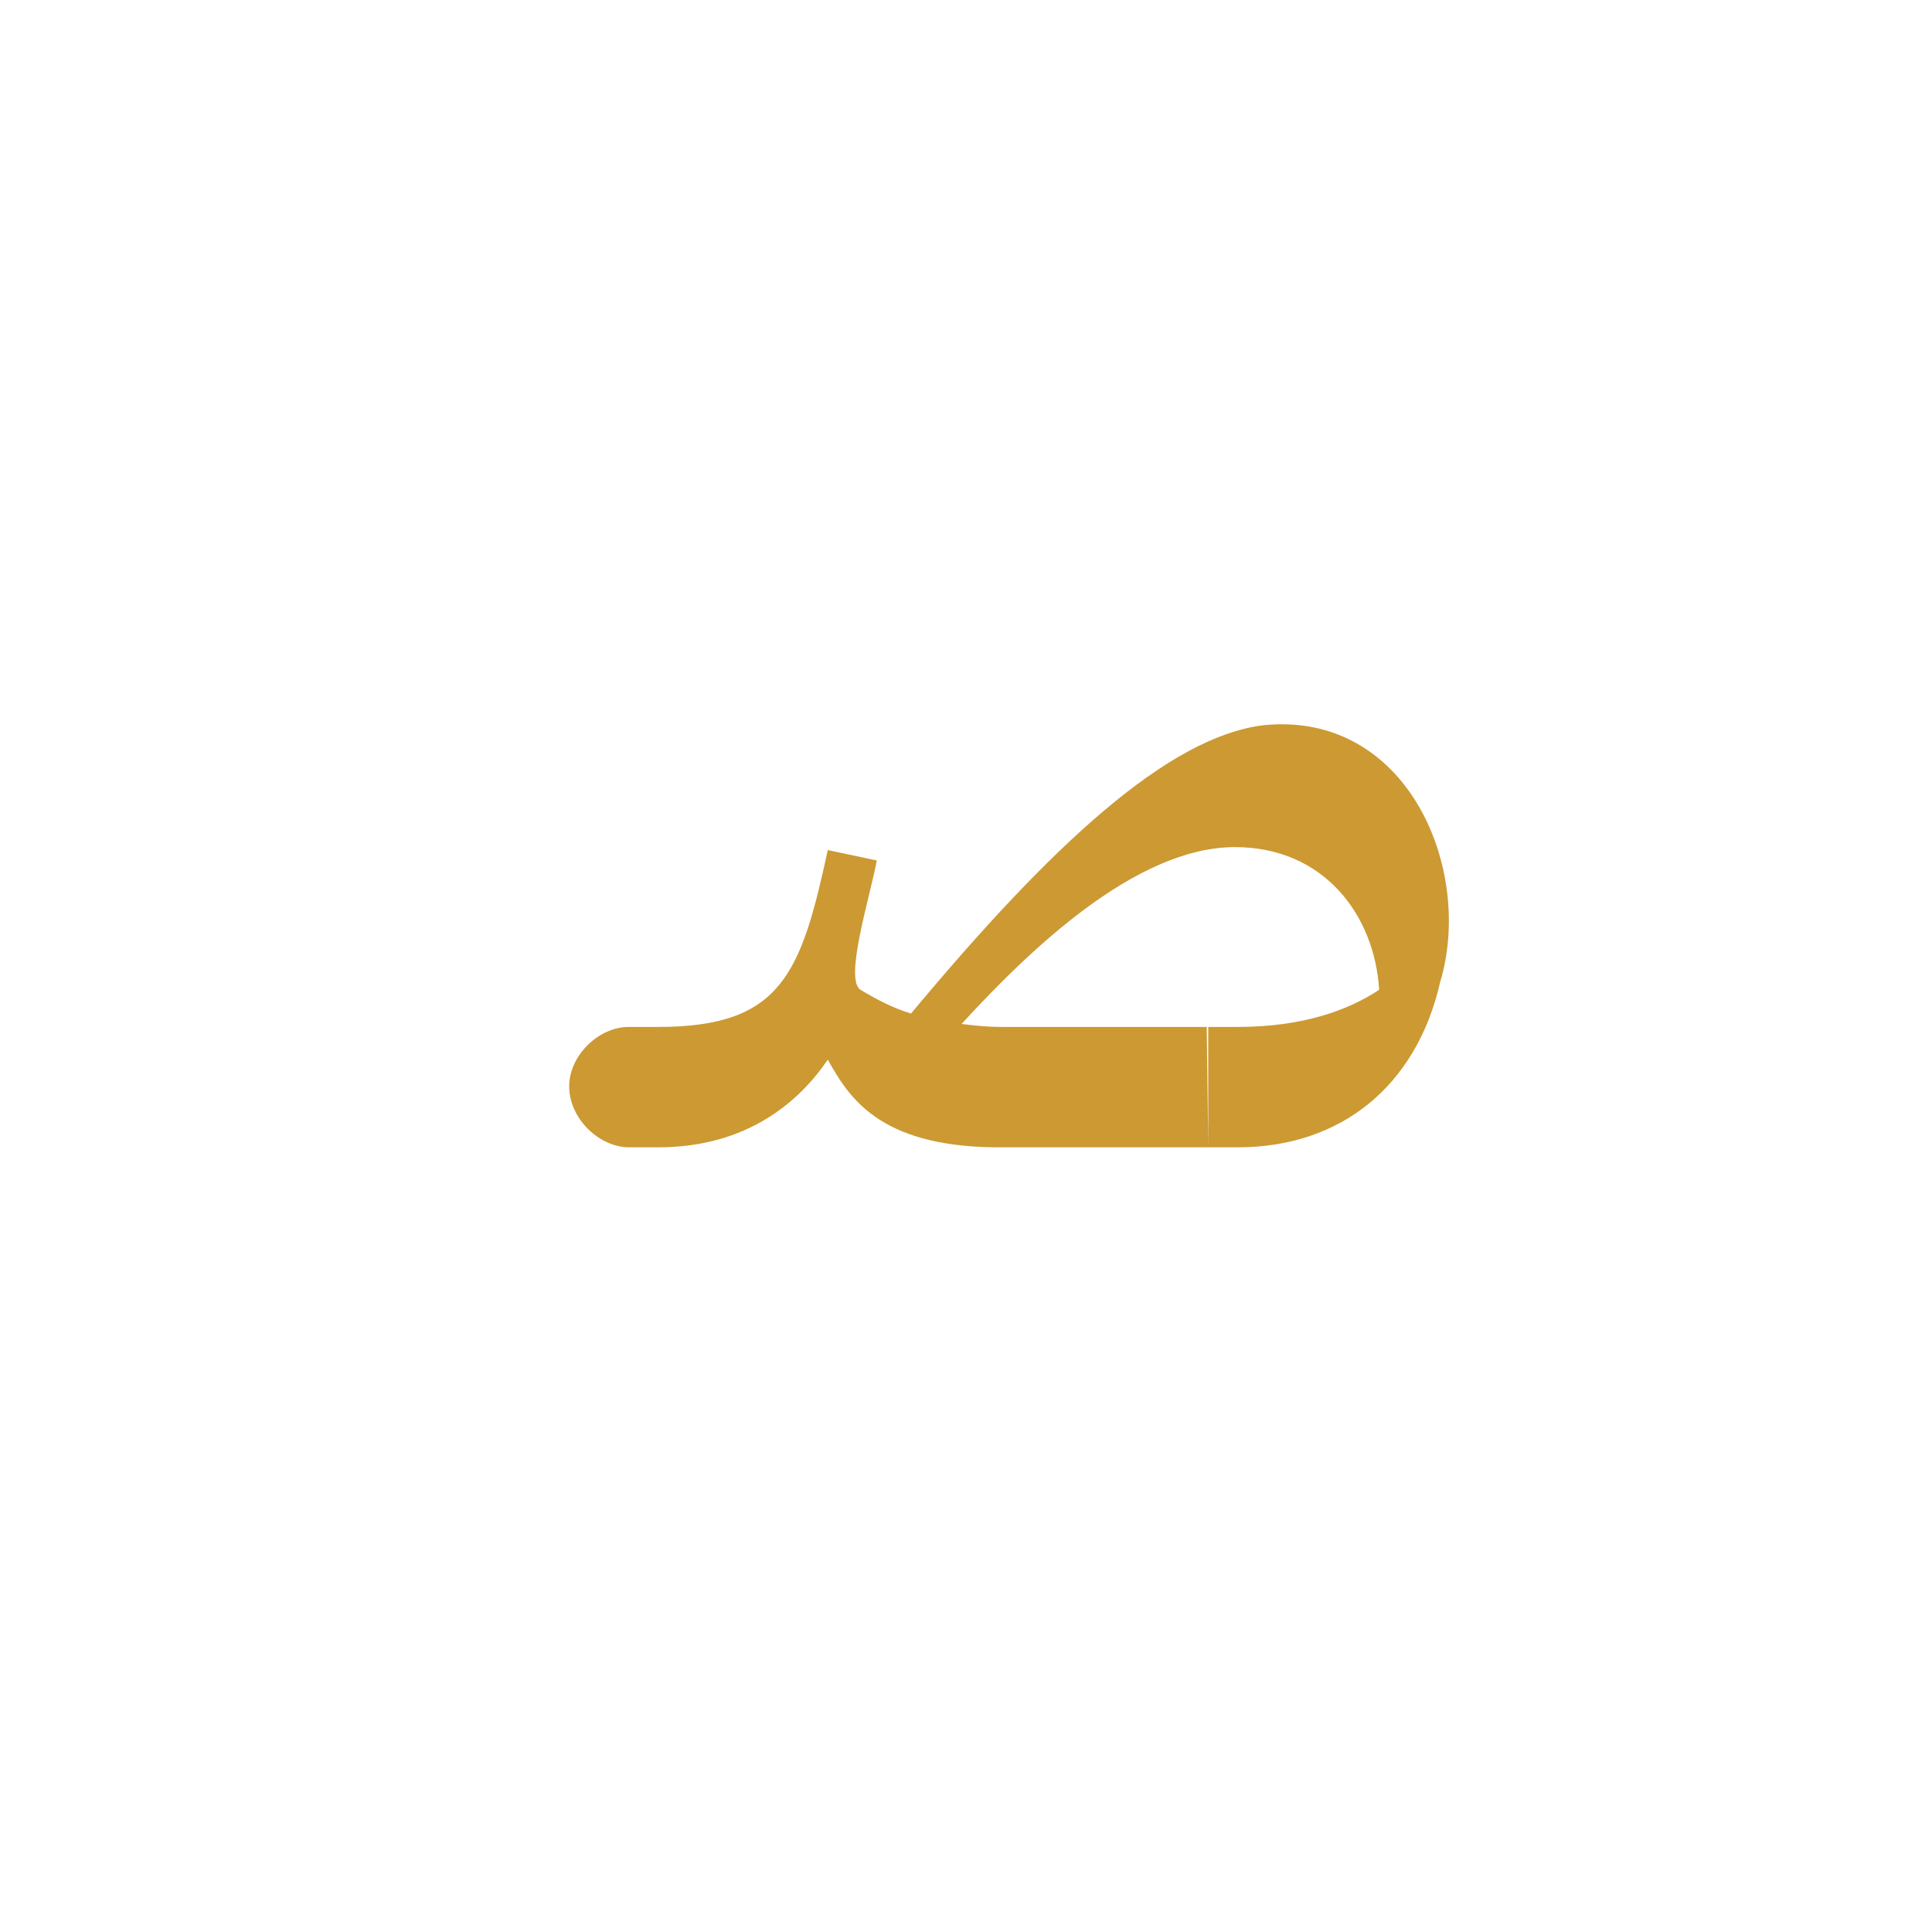 <?xml version="1.0" encoding="UTF-8"?>
<!DOCTYPE svg PUBLIC "-//W3C//DTD SVG 1.0//EN" "http://www.w3.org/TR/2001/REC-SVG-20010904/DTD/svg10.dtd">
<!-- Creator: CorelDRAW -->
<svg xmlns="http://www.w3.org/2000/svg" xml:space="preserve" width="1300px" height="1300px" version="1.0" style="shape-rendering:geometricPrecision; text-rendering:geometricPrecision; image-rendering:optimizeQuality; fill-rule:evenodd; clip-rule:evenodd"
viewBox="0 0 1300 1056"
 xmlns:xlink="http://www.w3.org/1999/xlink">
 <defs>
  <style type="text/css">
   <![CDATA[
    .fil0 {fill:#CC9933}
   ]]>
  </style>
 </defs>
 <g id="_100:master">
  <path class="fil0" d="M813 650l-126 0 0 0 -18 0 0 0c-78,-1 -98,-34 -112,-59 -19,28 -54,59 -114,59l-21 0 0 0c-20,-1 -39,-20 -39,-41 0,-21 20,-40 40,-40l0 0 20 0c83,0 96,-36 114,-119l33 7c-5,26 -22,80 -11,87 10,6 21,12 34,16 95,-114 173,-186 237,-194 97,-10 142,97 119,173 -16,70 -67,111 -136,111l-20 0 0 -81 20 0c43,0 74,-11 95,-25 -3,-50 -37,-96 -97,-96 -67,0 -139,70 -184,119 8,1 17,2 27,2l138 0 1 81z"/>
 </g>
</svg>
